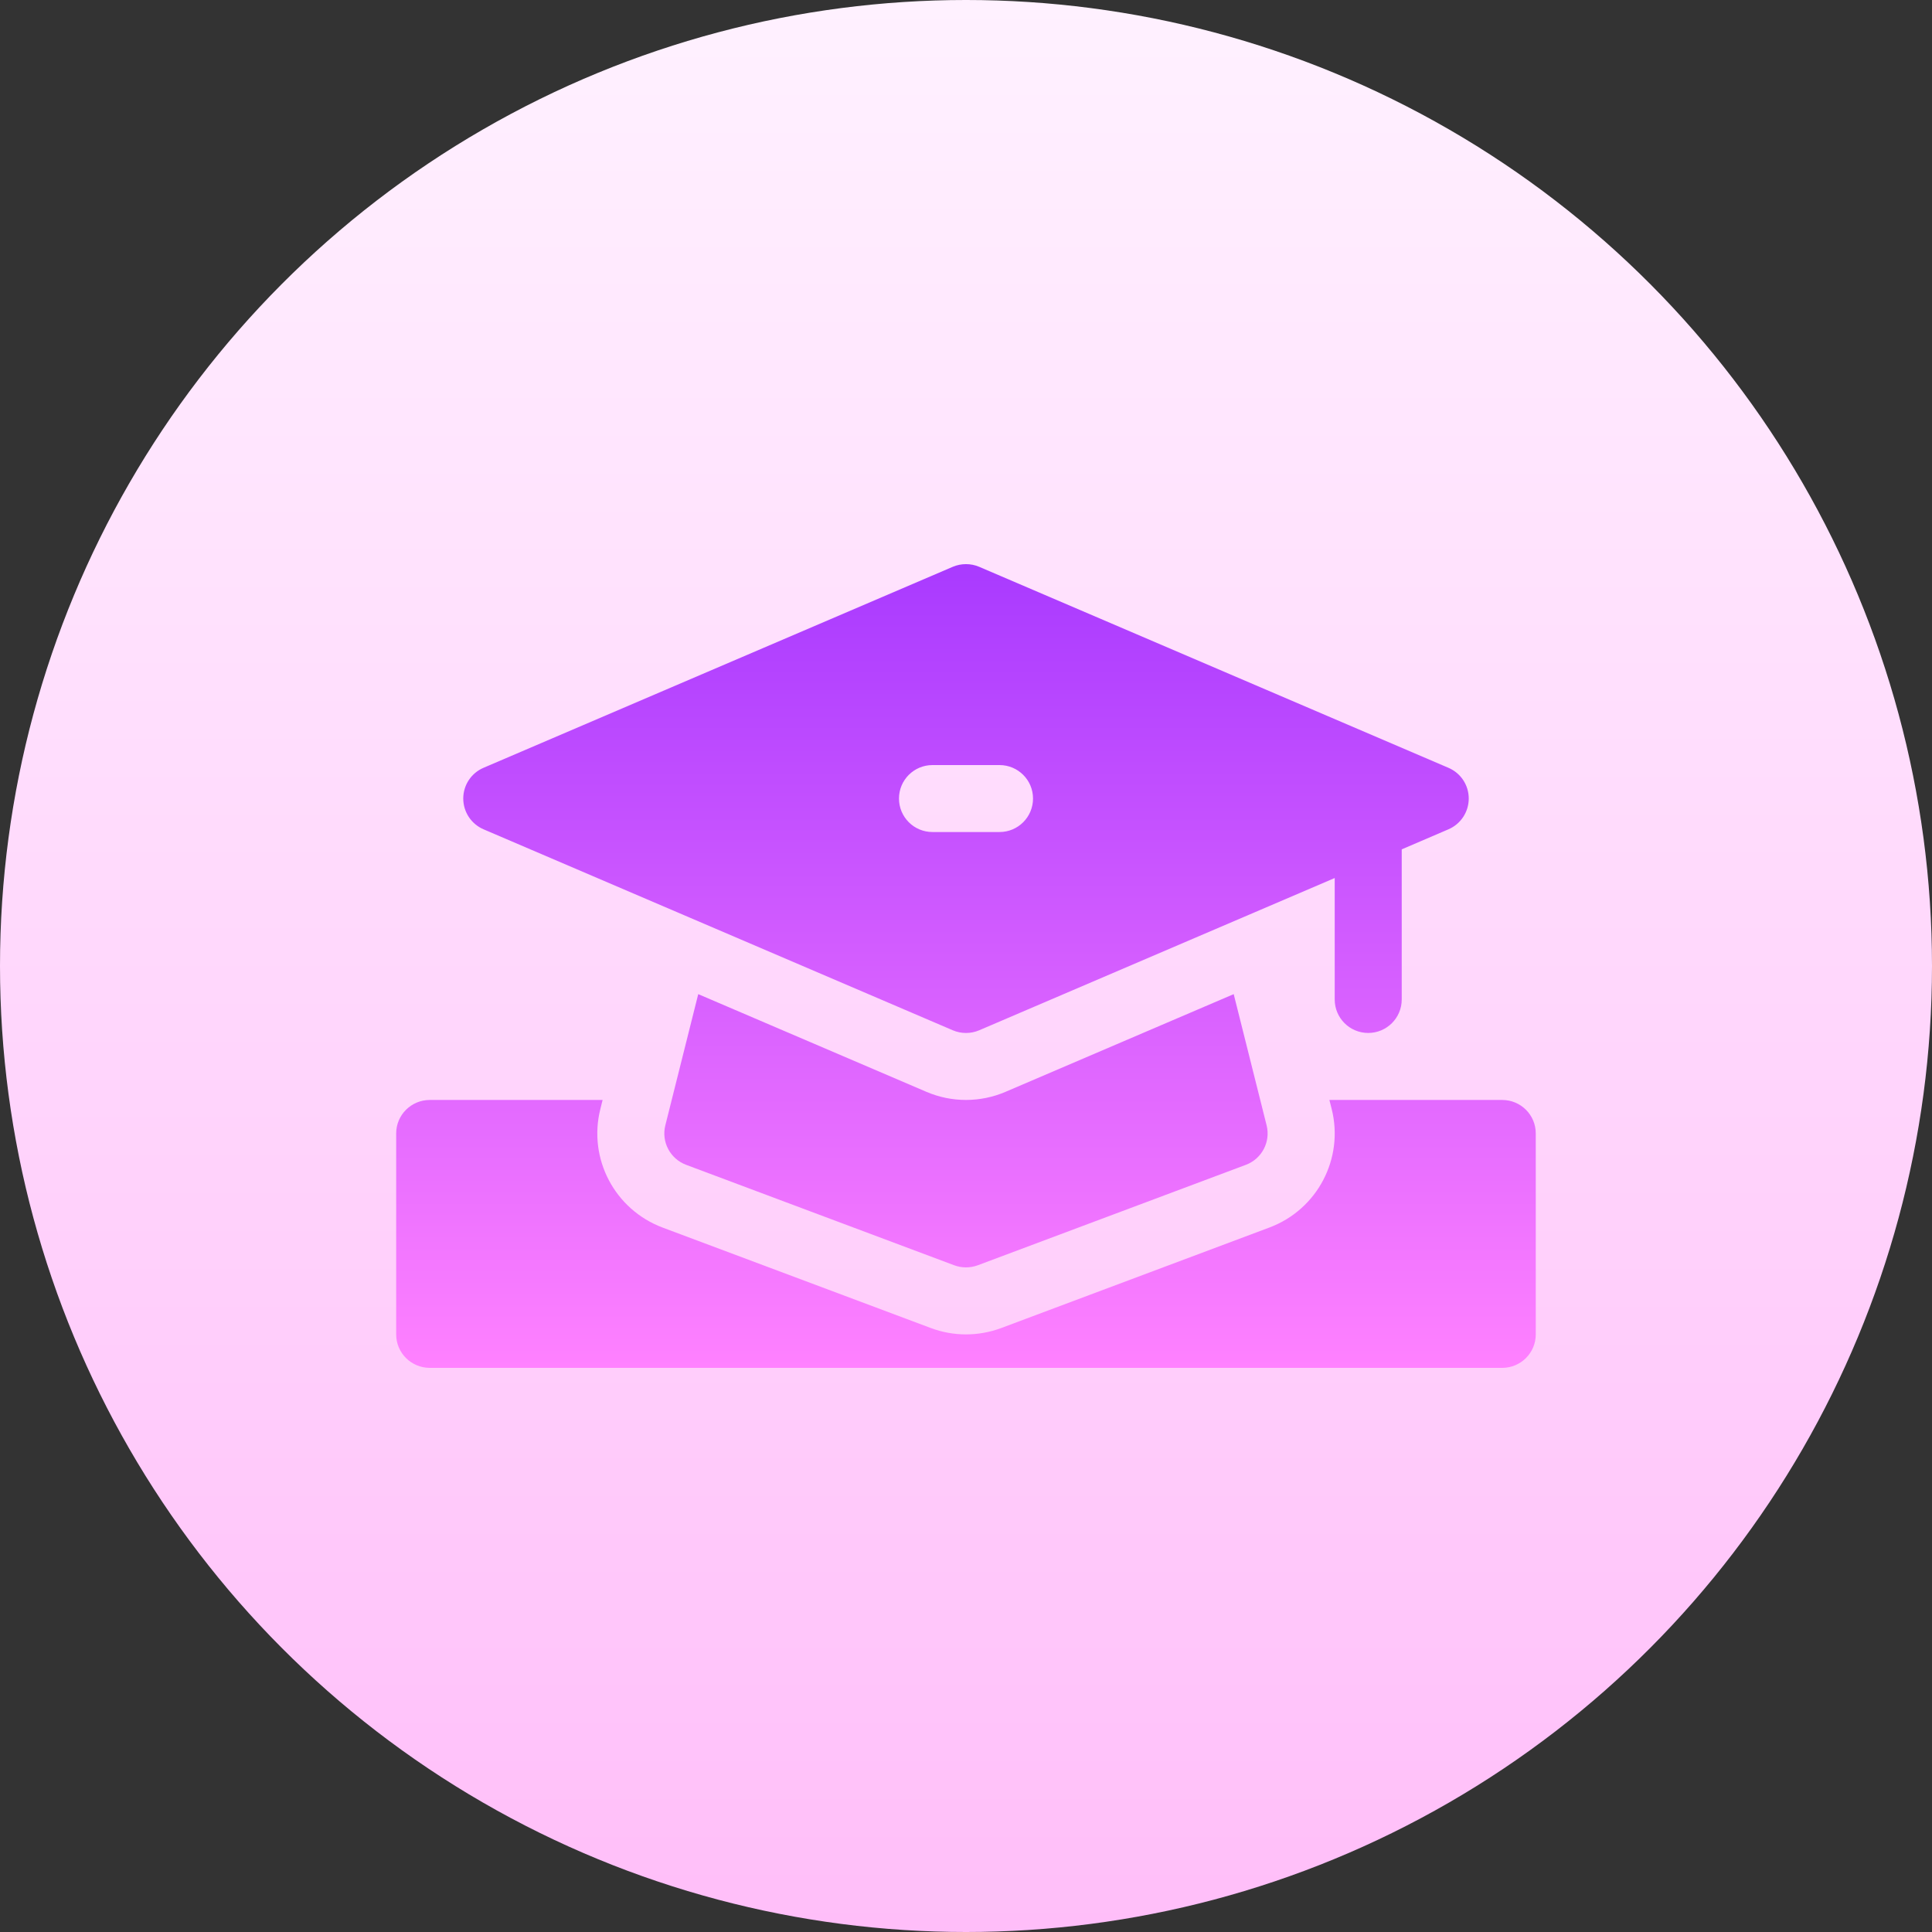 <svg width="32" height="32" viewBox="0 0 32 32" fill="none" xmlns="http://www.w3.org/2000/svg">
<rect x="0" y="0" width="32" height="32" fill="#333333" stroke="none"/>
<circle cx="16" cy="16" r="16" fill="url(#paint0_linear)"/>
<path fill-rule="evenodd" clip-rule="evenodd" d="M15.782 17.065L8.009 13.736C7.805 13.648 7.673 13.448 7.673 13.226C7.673 13.004 7.805 12.804 8.009 12.717L15.781 9.388C15.92 9.329 16.08 9.329 16.218 9.388L23.99 12.717C24.195 12.804 24.327 13.004 24.327 13.226C24.327 13.448 24.195 13.648 23.991 13.736L23.217 14.068V16.555C23.217 16.861 22.968 17.109 22.662 17.109C22.355 17.109 22.107 16.861 22.107 16.555V14.543L16.218 17.065C16.08 17.124 15.92 17.124 15.782 17.065ZM16.555 12.672H15.445C15.138 12.672 14.89 12.92 14.89 13.226C14.89 13.533 15.138 13.781 15.445 13.781H16.555C16.862 13.781 17.11 13.533 17.11 13.226C17.11 12.92 16.862 12.672 16.555 12.672ZM24.882 18.219H22.019L22.057 18.369C22.263 19.189 21.82 20.033 21.027 20.331L16.585 21.996C16.199 22.139 15.79 22.135 15.419 21.997L10.974 20.332C10.18 20.033 9.737 19.189 9.944 18.368L9.981 18.219H7.118C6.811 18.219 6.562 18.467 6.562 18.773V22.102C6.562 22.408 6.811 22.656 7.118 22.656H24.882C25.189 22.656 25.437 22.408 25.437 22.102V18.773C25.437 18.467 25.189 18.219 24.882 18.219ZM15.344 18.084C15.765 18.265 16.24 18.262 16.655 18.084L20.434 16.466L20.979 18.639C21.048 18.912 20.9 19.194 20.636 19.293L16.195 20.957C16.064 21.005 15.927 21.002 15.805 20.957L11.364 19.293C11.1 19.194 10.951 18.912 11.02 18.639L11.565 16.466L15.344 18.084Z" fill="url(#paint1_linear)"/>
<defs>
<linearGradient id="paint0_linear" x1="32" y1="32" x2="32" y2="0" gradientUnits="userSpaceOnUse">
<stop stop-color="#FFBEF9"/>
<stop offset="1" stop-color="#FFF1FF"/>
</linearGradient>
<linearGradient id="paint1_linear" x1="25.437" y1="22.656" x2="25.437" y2="9.344" gradientUnits="userSpaceOnUse">
<stop stop-color="#FF81FF"/>
<stop offset="1" stop-color="#A93AFF"/>
</linearGradient>
</defs>
</svg>
